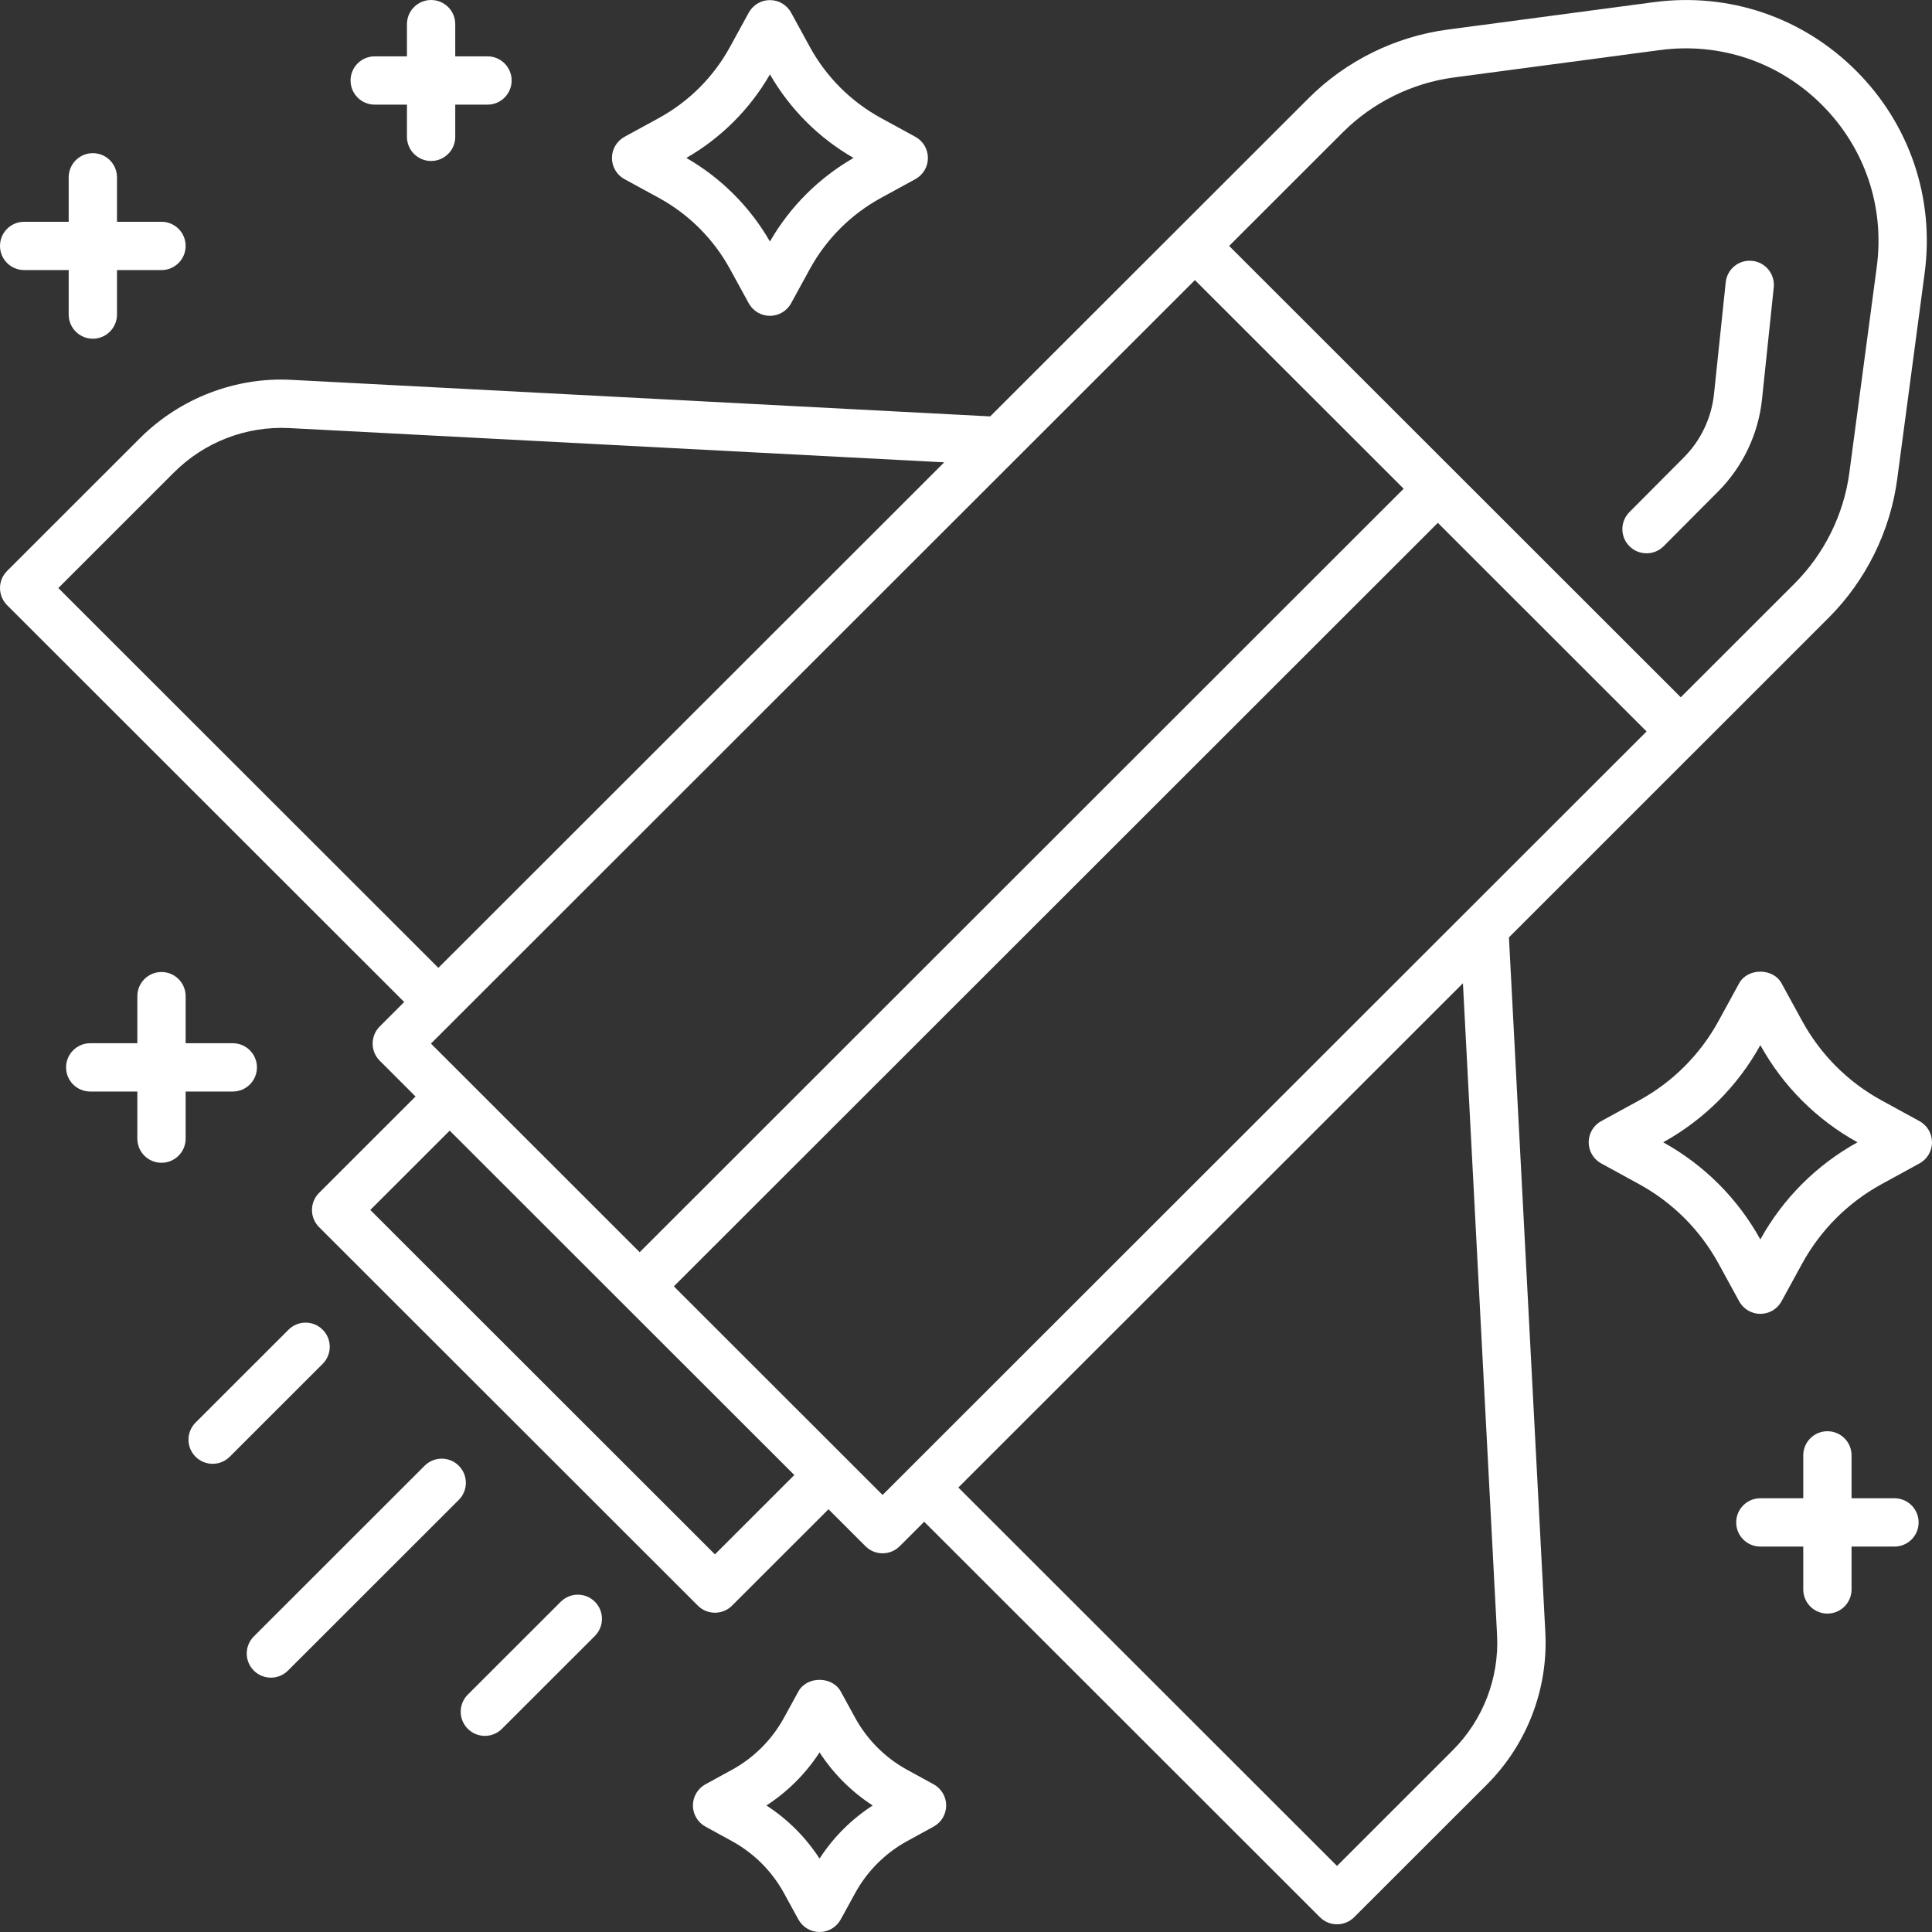 <?xml version="1.0" encoding="UTF-8" standalone="no"?>
<!DOCTYPE svg PUBLIC "-//W3C//DTD SVG 1.1//EN" "http://www.w3.org/Graphics/SVG/1.1/DTD/svg11.dtd">
<svg width="100%" height="100%" viewBox="0 0 80 80" version="1.1" xmlns="http://www.w3.org/2000/svg" xmlns:xlink="http://www.w3.org/1999/xlink" xml:space="preserve" xmlns:serif="http://www.serif.com/" style="fill-rule:evenodd;clip-rule:evenodd;stroke-linejoin:round;stroke-miterlimit:2;">
    <rect x="0" y="0" width="80" height="80" fill="#333333" stroke="none"/>
    <g transform="matrix(1,0,0,1,-10,-9.917)">
        <path d="M26.737,51.408L25.723,52.422C25.535,52.61 25.43,52.864 25.43,53.13C25.43,53.396 25.535,53.65 25.723,53.838L27.206,55.321L23.211,59.313C23.023,59.501 22.918,59.755 22.918,60.021C22.918,60.286 23.023,60.541 23.211,60.729L38.897,76.404C39.092,76.599 39.348,76.696 39.604,76.696C39.86,76.696 40.116,76.598 40.311,76.404L44.306,72.412L45.839,73.944C46.034,74.139 46.29,74.236 46.546,74.236C46.802,74.236 47.058,74.138 47.253,73.944L48.269,72.929L64.657,89.306C64.852,89.501 65.108,89.598 65.364,89.598C65.62,89.598 65.876,89.5 66.071,89.306L71.569,83.811C73.229,82.151 74.112,79.855 73.989,77.511L72.482,48.732L85.72,35.498C87.263,33.956 88.272,31.915 88.56,29.754L89.696,21.223C90.109,18.117 89.075,15.063 86.858,12.847C84.641,10.629 81.587,9.593 78.473,10.008L69.937,11.143C67.774,11.431 65.733,12.438 64.19,13.98L51.002,27.159L22.095,25.647C19.758,25.515 17.452,26.405 15.791,28.065L10.293,33.56C10.105,33.747 10,34.001 10,34.267C10,34.533 10.105,34.787 10.293,34.975L26.737,51.408ZM59.479,21.515L68.122,30.153L36.488,61.768L27.845,53.13L59.479,21.515ZM39.604,74.28L25.333,60.019L28.621,56.734L42.891,70.995L39.604,74.28ZM46.546,71.82L37.903,63.182L69.538,31.567L78.181,40.205L46.546,71.82ZM71.99,77.612C72.084,79.391 71.415,81.133 70.154,82.393L65.363,87.182L49.683,71.512L70.577,50.631L71.99,77.612ZM65.604,15.395C66.838,14.162 68.47,13.355 70.201,13.125L78.737,11.99C81.227,11.66 83.67,12.487 85.444,14.261C87.216,16.033 88.044,18.474 87.714,20.959L86.578,29.489C86.348,31.218 85.541,32.849 84.307,34.083L79.597,38.79L60.896,20.1L65.604,15.395ZM17.205,29.479C18.466,28.219 20.201,27.549 21.99,27.643L49.098,29.061L28.152,49.994L12.415,34.267L17.205,29.479Z" style="fill:white;fill-rule:nonzero;"/>
        <path d="M78.18,32.828C78.437,32.828 78.694,32.73 78.889,32.534L81.147,30.265C82.168,29.24 82.813,27.883 82.962,26.444L83.447,21.818C83.505,21.269 83.106,20.776 82.557,20.719C82,20.659 81.515,21.061 81.458,21.609L80.973,26.235C80.869,27.221 80.428,28.152 79.728,28.854L77.47,31.123C77.08,31.515 77.082,32.148 77.474,32.538C77.67,32.731 77.925,32.828 78.18,32.828Z" style="fill:white;fill-rule:nonzero;"/>
        <path d="M18.805,70.53C19.061,70.53 19.317,70.432 19.512,70.238L23.361,66.392C23.752,66.001 23.752,65.368 23.361,64.977C22.97,64.586 22.338,64.587 21.947,64.977L18.098,68.823C17.707,69.214 17.707,69.847 18.098,70.238C18.293,70.432 18.549,70.53 18.805,70.53Z" style="fill:white;fill-rule:nonzero;"/>
        <path d="M34.633,76.242C34.242,75.851 33.61,75.852 33.219,76.242L29.37,80.088C28.979,80.479 28.979,81.112 29.37,81.503C29.565,81.698 29.821,81.796 30.077,81.796C30.333,81.796 30.589,81.698 30.784,81.504L34.633,77.658C35.023,77.266 35.023,76.633 34.633,76.242Z" style="fill:white;fill-rule:nonzero;"/>
        <path d="M21.217,79.385C21.473,79.385 21.729,79.287 21.924,79.093L28.997,72.025C29.388,71.634 29.388,71.001 28.997,70.61C28.606,70.219 27.974,70.22 27.583,70.61L20.51,77.678C20.119,78.069 20.119,78.702 20.51,79.093C20.705,79.287 20.961,79.385 21.217,79.385Z" style="fill:white;fill-rule:nonzero;"/>
        <path d="M13.844,16.259C13.291,16.259 12.844,16.707 12.844,17.259L12.844,19.1L11,19.1C10.447,19.1 10,19.548 10,20.1C10,20.652 10.447,21.1 11,21.1L12.844,21.1L12.844,22.942C12.844,23.494 13.291,23.942 13.844,23.942C14.397,23.942 14.844,23.494 14.844,22.942L14.844,21.1L16.687,21.1C17.24,21.1 17.687,20.652 17.687,20.1C17.687,19.548 17.24,19.1 16.687,19.1L14.844,19.1L14.844,17.259C14.844,16.707 14.396,16.259 13.844,16.259Z" style="fill:white;fill-rule:nonzero;"/>
        <path d="M27.851,9.917C27.298,9.917 26.851,10.365 26.851,10.917L26.851,12.25L25.516,12.25C24.963,12.25 24.516,12.698 24.516,13.25C24.516,13.802 24.963,14.25 25.516,14.25L26.851,14.25L26.851,15.583C26.851,16.135 27.298,16.583 27.851,16.583C28.404,16.583 28.851,16.135 28.851,15.583L28.851,14.25L30.186,14.25C30.739,14.25 31.186,13.802 31.186,13.25C31.186,12.698 30.739,12.25 30.186,12.25L28.851,12.25L28.851,10.917C28.851,10.365 28.403,9.917 27.851,9.917Z" style="fill:white;fill-rule:nonzero;"/>
        <path d="M85.669,69.181C85.116,69.181 84.669,69.629 84.669,70.181L84.669,71.957L82.892,71.957C82.339,71.957 81.892,72.405 81.892,72.957C81.892,73.509 82.339,73.957 82.892,73.957L84.669,73.957L84.669,75.732C84.669,76.284 85.116,76.732 85.669,76.732C86.222,76.732 86.669,76.284 86.669,75.732L86.669,73.957L88.446,73.957C88.999,73.957 89.446,73.509 89.446,72.957C89.446,72.405 88.999,71.957 88.446,71.957L86.669,71.957L86.669,70.181C86.669,69.628 86.222,69.181 85.669,69.181Z" style="fill:white;fill-rule:nonzero;"/>
        <path d="M16.687,58.065C17.24,58.065 17.687,57.617 17.687,57.065L17.687,55.115L19.639,55.115C20.192,55.115 20.639,54.667 20.639,54.115C20.639,53.563 20.192,53.115 19.639,53.115L17.687,53.115L17.687,51.166C17.687,50.614 17.24,50.166 16.687,50.166C16.134,50.166 15.687,50.614 15.687,51.166L15.687,53.115L13.736,53.115C13.183,53.115 12.736,53.563 12.736,54.115C12.736,54.667 13.183,55.115 13.736,55.115L15.687,55.115L15.687,57.065C15.687,57.618 16.134,58.065 16.687,58.065Z" style="fill:white;fill-rule:nonzero;"/>
        <path d="M40.299,86.149C41.215,86.649 41.964,87.397 42.465,88.312L43.059,89.397C43.234,89.718 43.571,89.917 43.936,89.917C44.301,89.917 44.638,89.718 44.813,89.397L45.407,88.312C45.909,87.396 46.657,86.648 47.572,86.148L48.658,85.554C48.979,85.379 49.179,85.042 49.179,84.677C49.179,84.312 48.98,83.975 48.658,83.8L47.572,83.206C46.657,82.706 45.909,81.958 45.407,81.042L44.813,79.957C44.463,79.315 43.409,79.315 43.059,79.957L42.465,81.042C41.964,81.957 41.215,82.706 40.299,83.206L39.213,83.8C38.892,83.975 38.692,84.312 38.692,84.677C38.692,85.042 38.891,85.379 39.213,85.554L40.299,86.149ZM43.936,82.479C44.507,83.36 45.255,84.108 46.136,84.678C45.255,85.248 44.507,85.995 43.936,86.877C43.365,85.996 42.617,85.248 41.735,84.678C42.616,84.108 43.364,83.36 43.936,82.479Z" style="fill:white;fill-rule:nonzero;"/>
        <path d="M89.479,56.339L87.916,55.485C86.523,54.724 85.386,53.587 84.624,52.194L83.769,50.632C83.419,49.991 82.365,49.991 82.015,50.632L81.16,52.195C80.398,53.587 79.261,54.724 77.868,55.485L76.305,56.339C75.984,56.514 75.784,56.851 75.784,57.216C75.784,57.581 75.983,57.918 76.305,58.093L77.868,58.948C79.26,59.709 80.398,60.846 81.16,62.238L82.015,63.801C82.19,64.122 82.527,64.321 82.892,64.321C83.257,64.321 83.594,64.122 83.769,63.801L84.624,62.238C85.386,60.847 86.524,59.709 87.916,58.948L89.479,58.093C89.801,57.919 90,57.583 90,57.217C90,56.851 89.801,56.515 89.479,56.339ZM82.892,61.239C81.954,59.543 80.565,58.154 78.869,57.217C80.565,56.279 81.955,54.89 82.892,53.194C83.83,54.89 85.219,56.28 86.915,57.217C85.219,58.154 83.829,59.543 82.892,61.239Z" style="fill:white;fill-rule:nonzero;"/>
        <path d="M37.278,18.109C38.526,18.791 39.546,19.811 40.228,21.058L41.004,22.475C41.18,22.795 41.516,22.995 41.881,22.995C42.246,22.995 42.583,22.795 42.758,22.475L43.533,21.058C44.216,19.811 45.235,18.792 46.483,18.11L47.902,17.335C48.223,17.16 48.423,16.823 48.423,16.458C48.423,16.093 48.224,15.756 47.902,15.581L46.483,14.806C45.235,14.124 44.215,13.105 43.533,11.858L42.758,10.441C42.583,10.121 42.246,9.921 41.881,9.921C41.516,9.921 41.18,10.12 41.004,10.441L40.228,11.859C39.545,13.106 38.526,14.125 37.278,14.807L35.86,15.582C35.539,15.757 35.339,16.094 35.339,16.459C35.339,16.824 35.538,17.161 35.86,17.336L37.278,18.109ZM41.882,12.997C42.711,14.438 43.902,15.628 45.343,16.457C43.902,17.287 42.711,18.477 41.881,19.917C41.052,18.477 39.861,17.286 38.42,16.457C39.861,15.627 41.052,14.437 41.882,12.997Z" style="fill:white;fill-rule:nonzero;"/>
    </g>
</svg>
